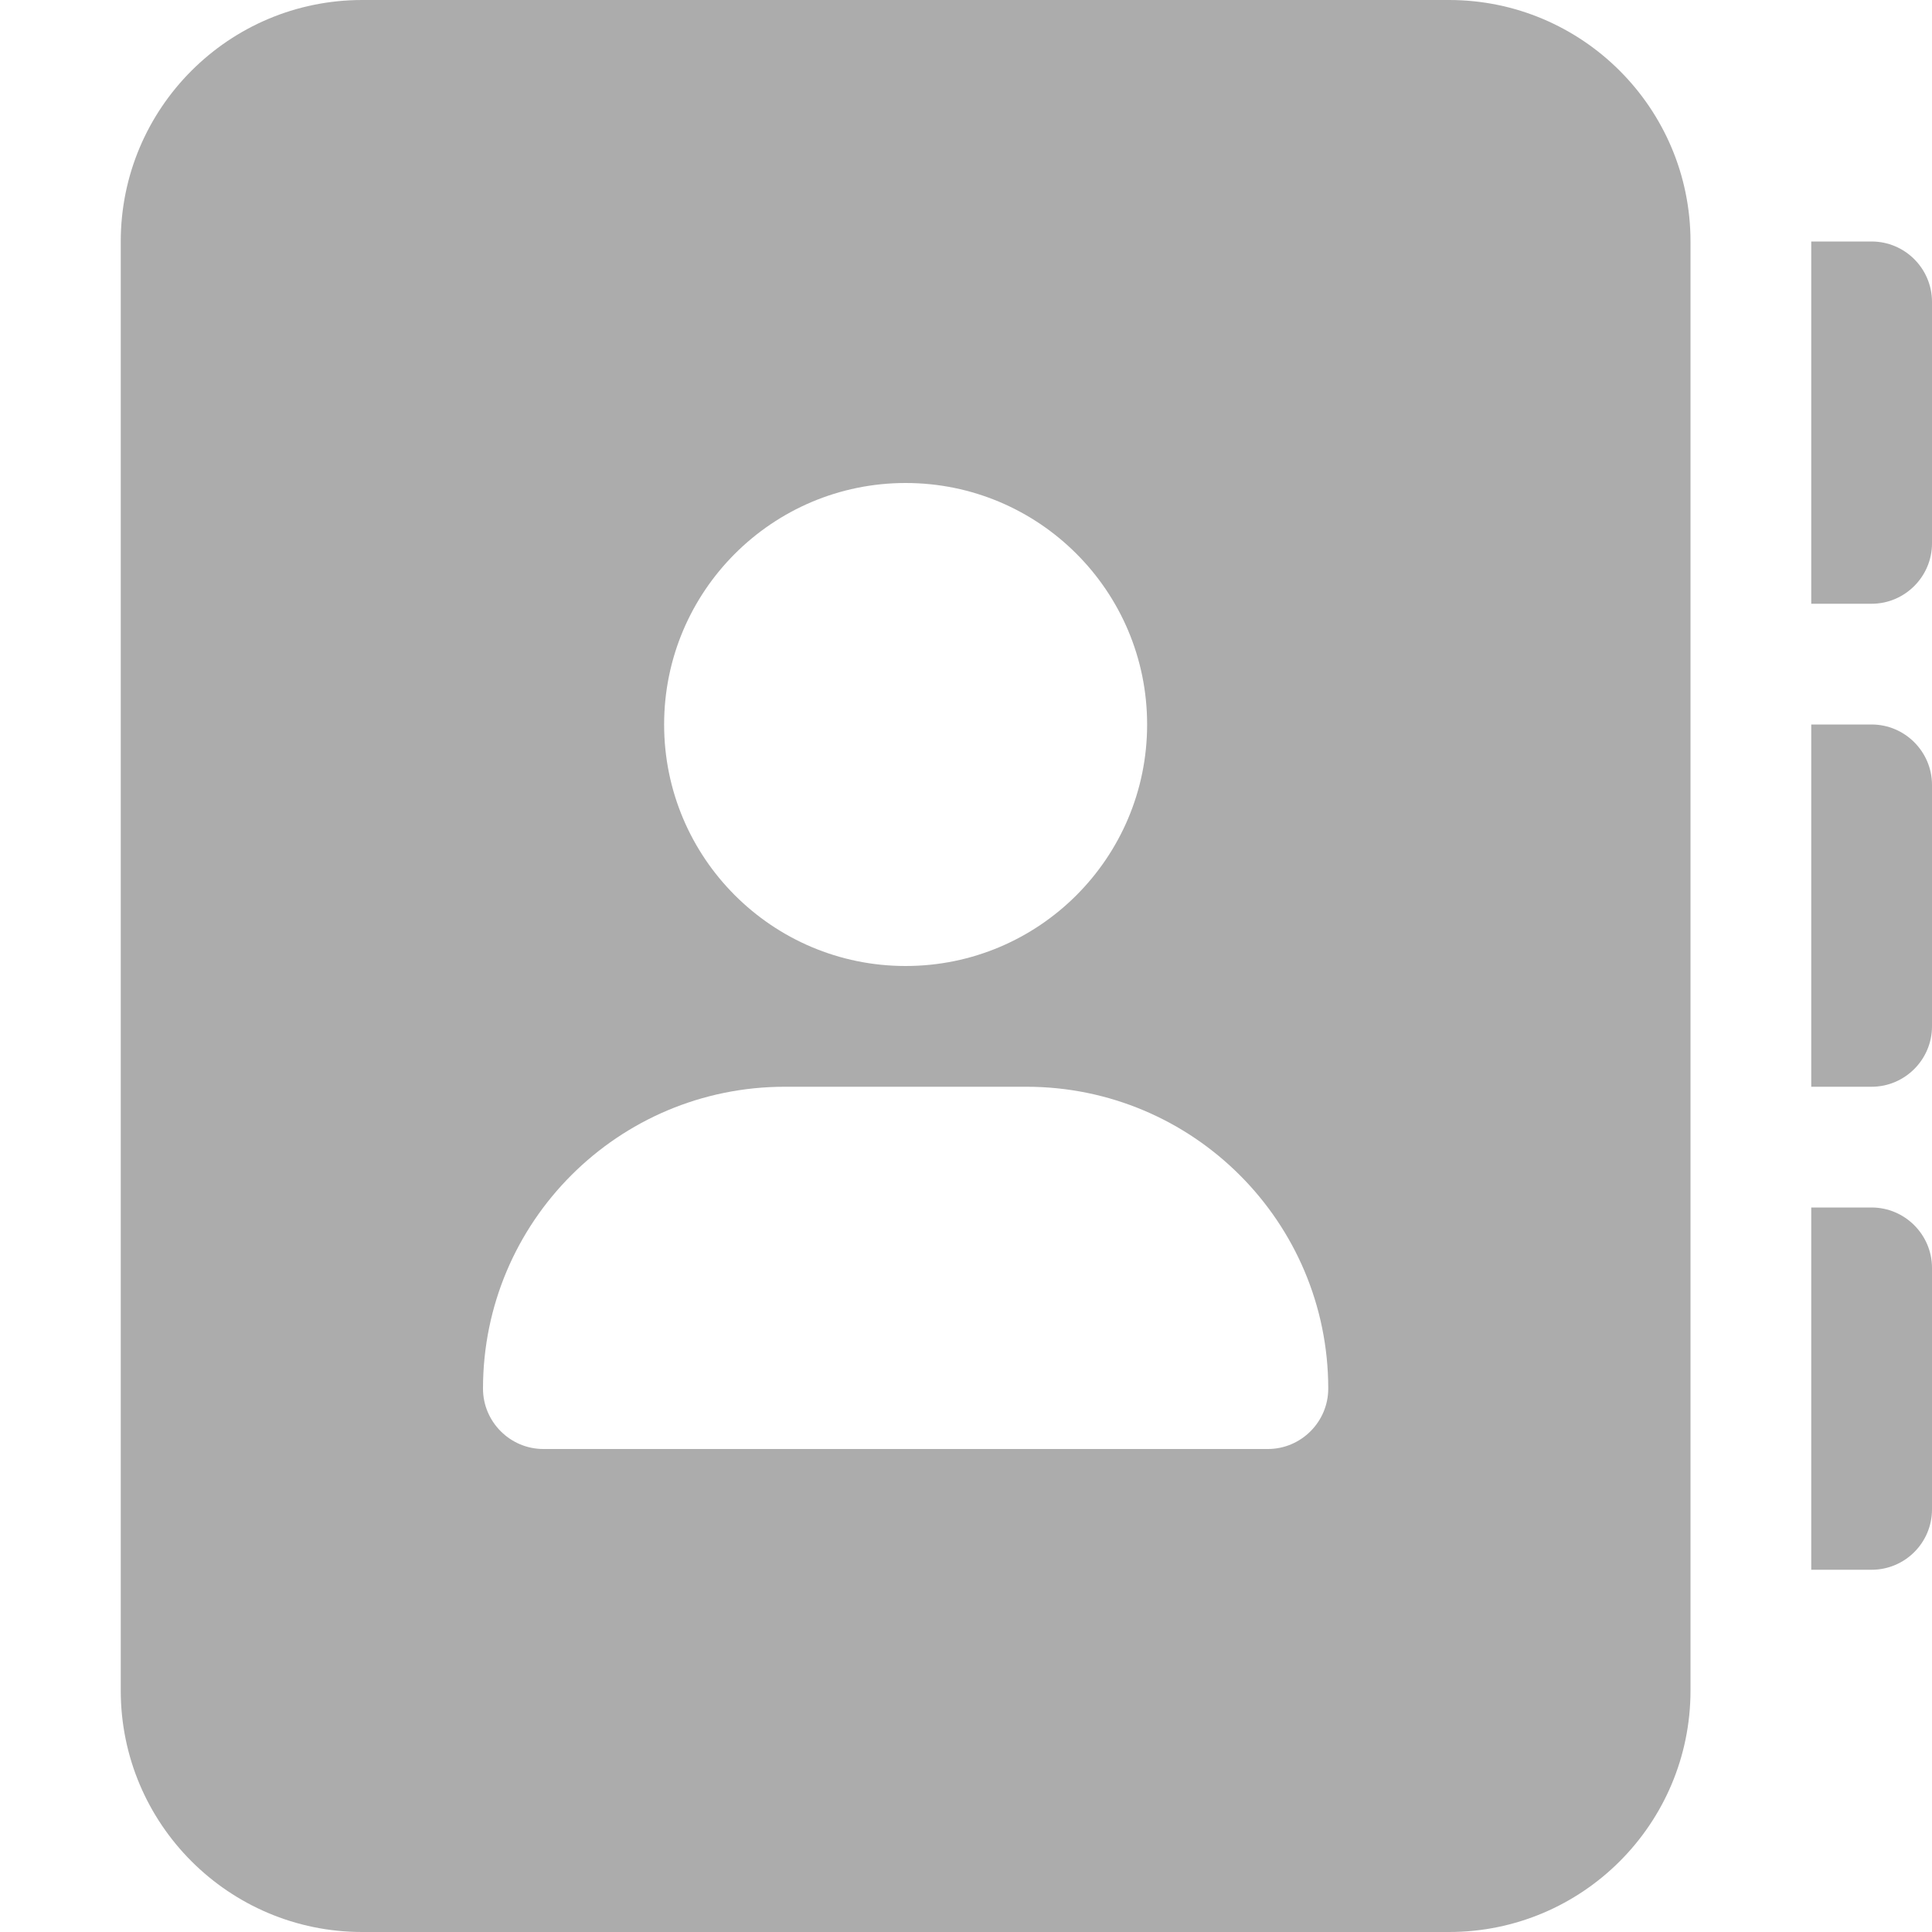<svg xmlns="http://www.w3.org/2000/svg" viewBox="0 0 512 512"><!--! Font Awesome Pro 6.1.1 by @fontawesome - https://fontawesome.com License - https://fontawesome.com/license (Commercial License) Copyright 2022 Fonticons, Inc. --><path d="M384 0H96C60.65 0 32 28.65 32 64v384c0 35.35 28.65 64 64 64h288c35.35 0 64-28.65 64-64V64C448 28.65 419.3 0 384 0zM240 128c35.35 0 64 28.65 64 64s-28.65 64-64 64c-35.34 0-64-28.65-64-64S204.7 128 240 128zM336 384h-192C135.2 384 128 376.8 128 368C128 323.8 163.8 288 208 288h64c44.18 0 80 35.82 80 80C352 376.8 344.8 384 336 384zM496 64H480v96h16C504.8 160 512 152.8 512 144v-64C512 71.16 504.8 64 496 64zM496 192H480v96h16C504.8 288 512 280.8 512 272v-64C512 199.2 504.8 192 496 192zM496 320H480v96h16c8.836 0 16-7.164 16-16v-64C512 327.2 504.8 320 496 320z" fill='#acacac'/></svg>